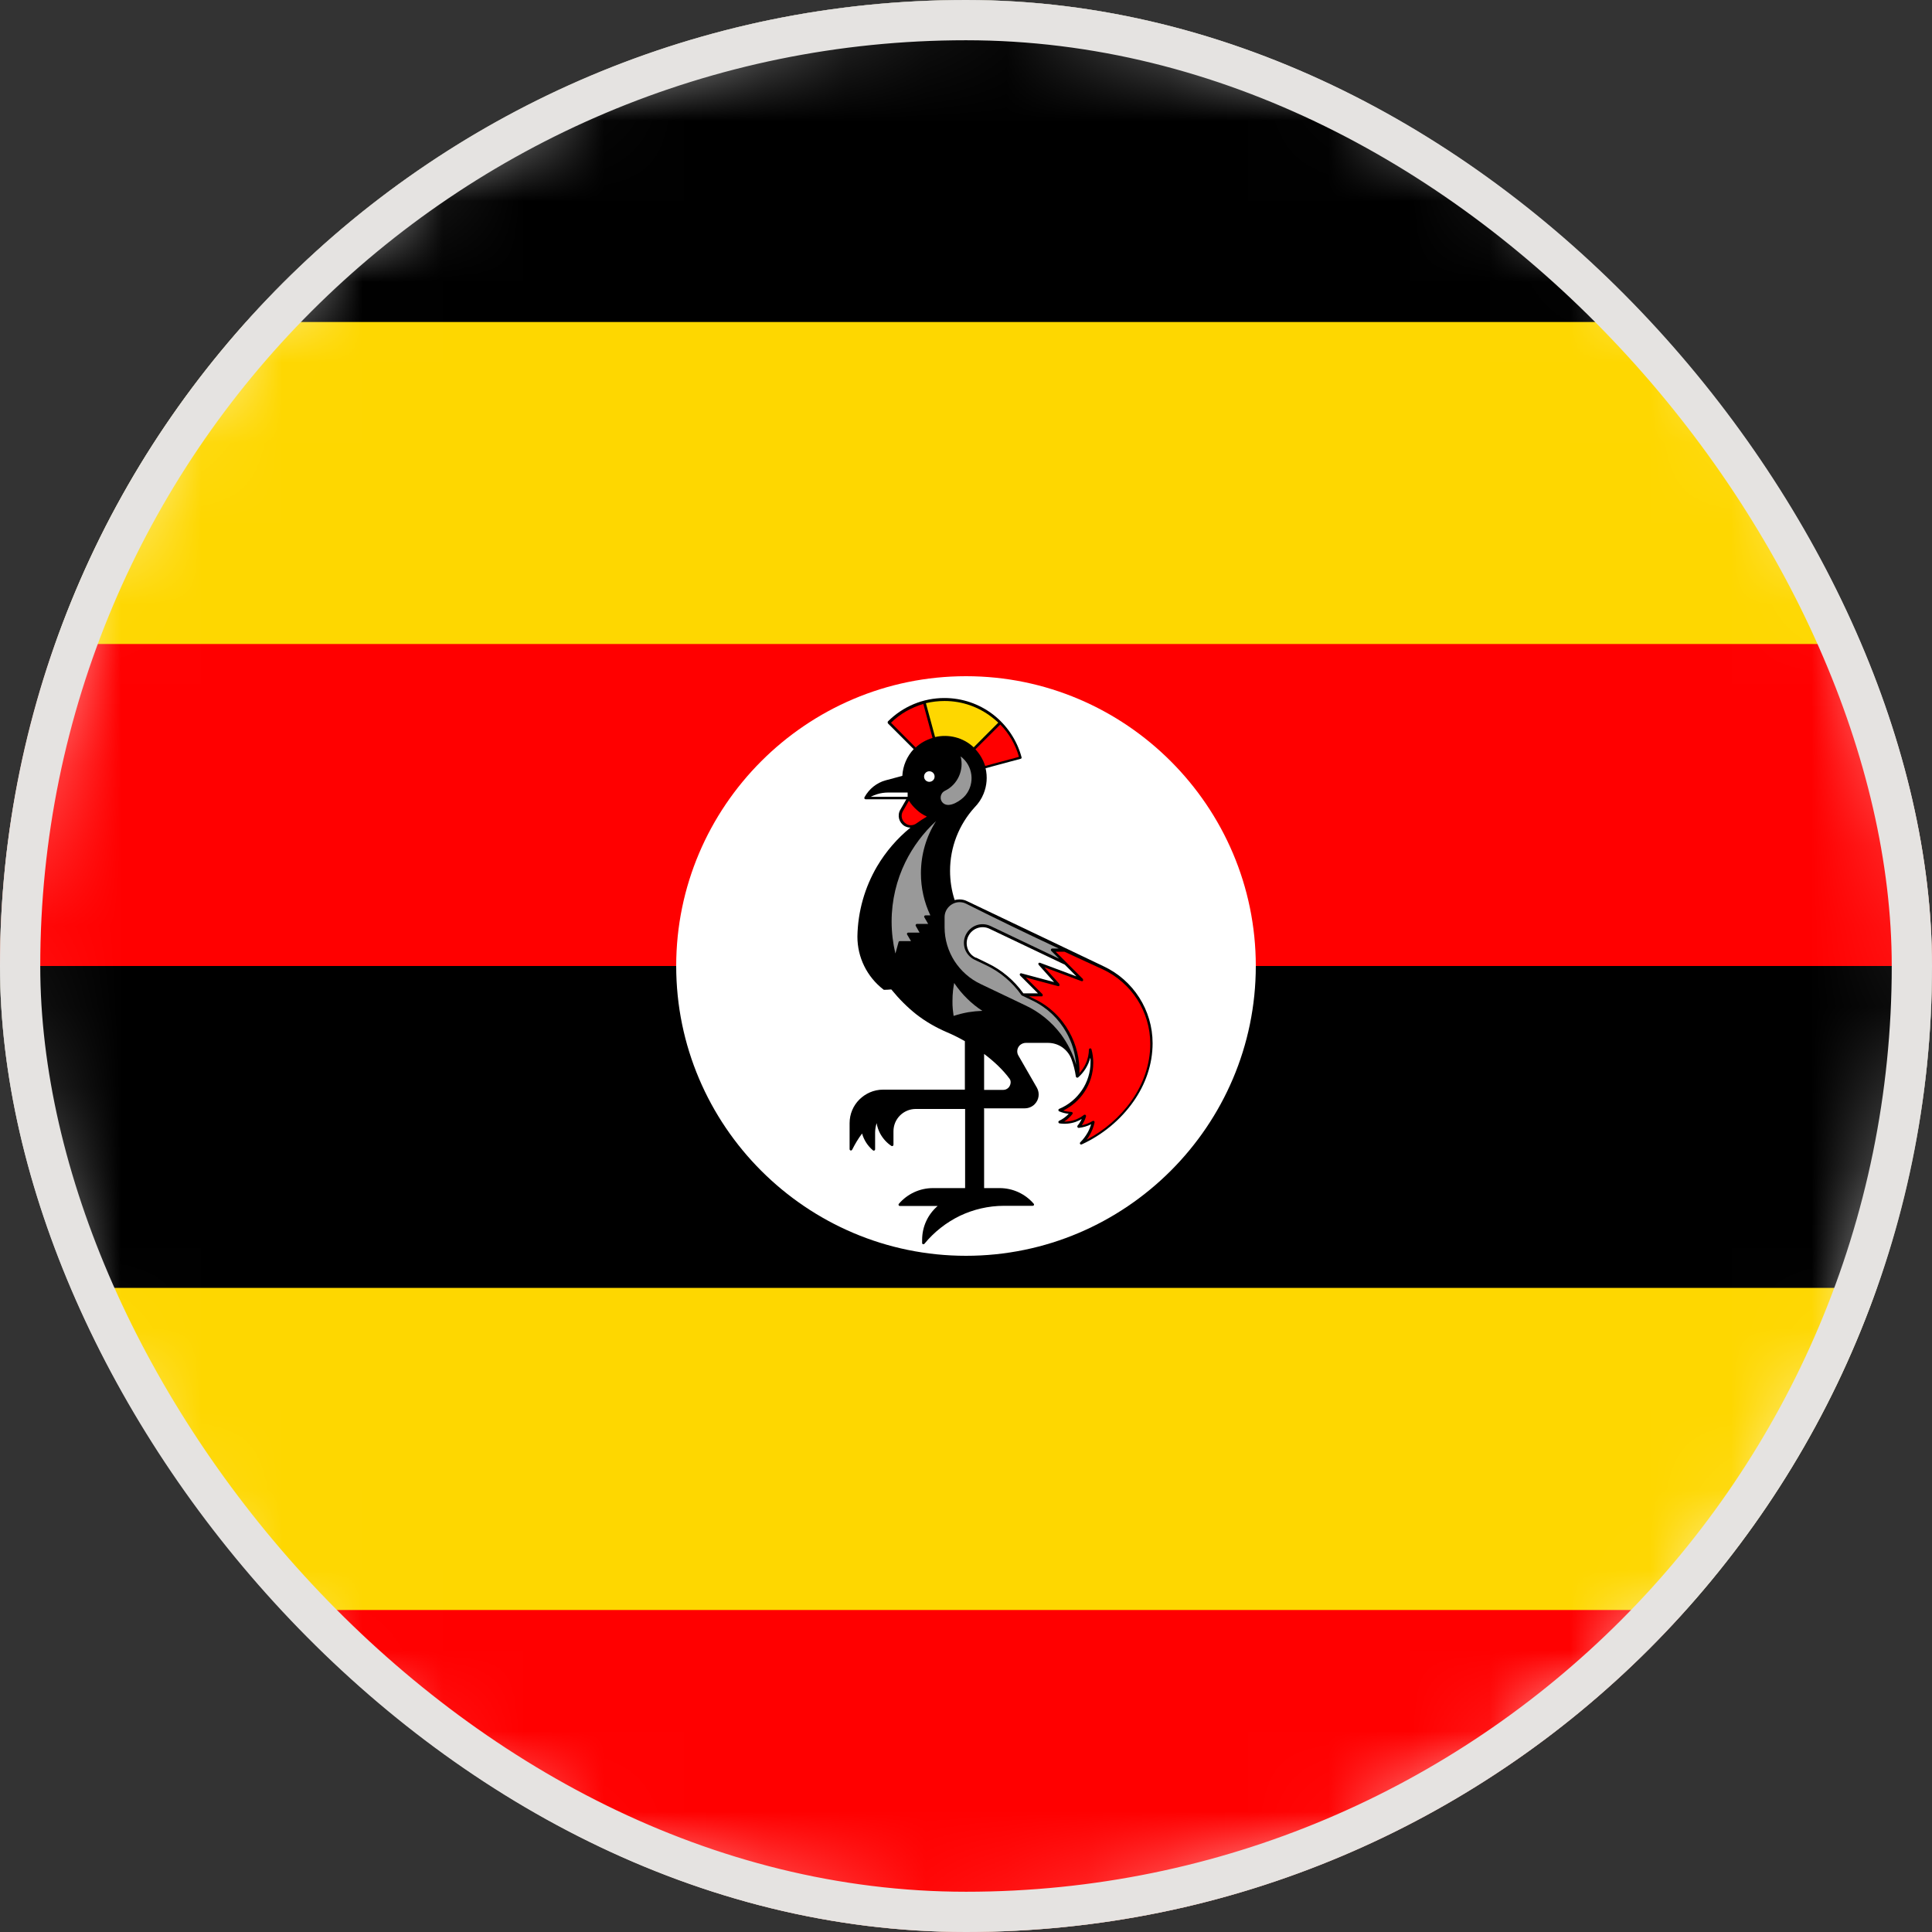 <svg width="24" height="24" viewBox="0 0 24 24" fill="none" xmlns="http://www.w3.org/2000/svg">
<rect x="0" y="0" width="24" height="24" fill="#333333" stroke="none"/>
<g clip-path="url(#clip0_16335_1972)">
<path d="M23.679 14.757C25.201 8.307 21.207 1.844 14.756 0.321C8.306 -1.201 1.843 2.794 0.321 9.244C-1.202 15.694 2.793 22.157 9.243 23.679C15.694 25.202 22.157 21.207 23.679 14.757Z" fill="white"/>
<mask id="mask0_16335_1972" style="mask-type:luminance" maskUnits="userSpaceOnUse" x="-1" y="-1" width="26" height="26">
<path d="M23.679 14.757C25.201 8.307 21.207 1.844 14.756 0.321C8.306 -1.201 1.843 2.794 0.321 9.244C-1.202 15.694 2.793 22.157 9.243 23.679C15.694 25.202 22.157 21.207 23.679 14.757Z" fill="white"/>
</mask>
<g mask="url(#mask0_16335_1972)">
<path d="M29.999 0H-6.001V24H29.999V0Z" fill="#FED700"/>
<path d="M29.999 12H-6.001V15.999H29.999V12Z" fill="black"/>
<path d="M29.999 20H-6.001V24H29.999V20Z" fill="#FF0000"/>
<path d="M29.999 8H-6.001V12H29.999V8Z" fill="#FF0000"/>
<path d="M29.999 0H-6.001V4H29.999V0Z" fill="black"/>
<path fill-rule="evenodd" clip-rule="evenodd" d="M12 15.6C13.983 15.6 15.6 13.983 15.6 12C15.6 10.017 13.983 8.4 12 8.4C10.017 8.4 8.4 10.017 8.4 12C8.4 13.983 10.017 15.6 12 15.6Z" fill="white"/>
<path fill-rule="evenodd" clip-rule="evenodd" d="M12.225 13.776V14.759H12.418C12.581 14.759 12.735 14.83 12.841 14.953C12.851 14.964 12.843 14.979 12.829 14.979H12.472C12.278 14.979 12.092 15.024 11.927 15.102C11.755 15.185 11.604 15.304 11.484 15.45C11.479 15.457 11.469 15.459 11.46 15.453C11.456 15.45 11.455 15.445 11.455 15.441V15.402C11.455 15.239 11.525 15.087 11.648 14.981H11.178C11.168 14.981 11.162 14.974 11.162 14.964C11.162 14.96 11.163 14.956 11.167 14.953C11.273 14.83 11.427 14.759 11.589 14.759H11.989V13.776H11.375C11.3 13.776 11.23 13.807 11.18 13.857C11.129 13.908 11.099 13.977 11.099 14.053V14.221C11.099 14.233 11.085 14.242 11.073 14.235C11.016 14.197 10.969 14.145 10.935 14.084C10.913 14.043 10.897 13.998 10.89 13.952C10.878 13.99 10.871 14.031 10.871 14.071V14.277C10.871 14.277 10.871 14.284 10.867 14.288C10.861 14.295 10.85 14.296 10.843 14.289C10.779 14.235 10.732 14.162 10.709 14.081C10.661 14.144 10.621 14.212 10.586 14.282C10.583 14.288 10.577 14.292 10.57 14.292C10.562 14.292 10.554 14.285 10.554 14.275V13.952C10.554 13.838 10.6 13.734 10.675 13.659C10.751 13.584 10.854 13.536 10.969 13.536H11.986V12.934C11.913 12.892 11.839 12.855 11.768 12.825C11.621 12.762 11.495 12.688 11.382 12.6C11.271 12.512 11.17 12.411 11.072 12.291C11.044 12.294 11.015 12.295 10.985 12.296C10.981 12.296 10.977 12.296 10.974 12.292C10.77 12.134 10.651 11.894 10.651 11.635C10.656 11.32 10.744 11.021 10.895 10.763C11.004 10.579 11.145 10.415 11.31 10.281C11.286 10.281 11.261 10.274 11.238 10.262C11.167 10.22 11.143 10.13 11.184 10.059L11.259 9.929H10.753C10.741 9.929 10.732 9.915 10.739 9.904C10.766 9.854 10.804 9.808 10.85 9.771C10.895 9.736 10.946 9.708 11.004 9.693L11.209 9.638C11.216 9.51 11.268 9.394 11.35 9.306L11.03 8.986C11.03 8.986 11.023 8.969 11.03 8.962C11.217 8.775 11.467 8.671 11.732 8.671C11.958 8.671 12.168 8.747 12.335 8.875C12.506 9.007 12.633 9.193 12.69 9.406C12.693 9.415 12.688 9.425 12.679 9.426L12.243 9.543C12.268 9.647 12.26 9.759 12.218 9.861C12.193 9.924 12.154 9.981 12.108 10.028C11.911 10.245 11.802 10.524 11.802 10.818C11.802 10.941 11.821 11.064 11.859 11.181C11.878 11.176 11.898 11.173 11.919 11.173C11.952 11.173 11.985 11.18 12.014 11.195L13.708 12.003C14.079 12.176 14.318 12.549 14.318 12.959C14.318 13.223 14.229 13.473 14.079 13.685C13.92 13.912 13.694 14.098 13.438 14.216C13.431 14.219 13.424 14.218 13.42 14.214C13.413 14.207 13.413 14.197 13.42 14.19C13.455 14.155 13.486 14.114 13.511 14.07C13.529 14.038 13.543 14.003 13.554 13.966C13.506 13.99 13.455 14.005 13.402 14.011C13.397 14.011 13.393 14.011 13.389 14.007C13.382 14.001 13.381 13.992 13.386 13.983C13.407 13.958 13.424 13.93 13.438 13.901C13.413 13.915 13.388 13.927 13.361 13.937C13.297 13.959 13.228 13.965 13.161 13.955C13.156 13.955 13.152 13.951 13.149 13.945C13.145 13.937 13.149 13.927 13.157 13.923C13.202 13.902 13.242 13.873 13.276 13.836C13.235 13.832 13.196 13.822 13.159 13.806C13.154 13.804 13.15 13.802 13.149 13.796C13.146 13.787 13.149 13.778 13.157 13.775C13.273 13.727 13.371 13.645 13.441 13.541C13.508 13.442 13.547 13.321 13.547 13.192C13.547 13.174 13.547 13.156 13.544 13.139C13.52 13.234 13.467 13.319 13.393 13.384C13.383 13.392 13.368 13.386 13.365 13.374C13.354 13.297 13.335 13.223 13.308 13.152C13.286 13.096 13.248 13.048 13.2 13.013C13.15 12.977 13.087 12.955 13.019 12.955H12.743C12.714 12.955 12.688 12.967 12.668 12.985C12.634 13.019 12.627 13.071 12.65 13.111L12.882 13.514C12.918 13.581 12.907 13.663 12.852 13.718C12.822 13.748 12.778 13.768 12.731 13.768H12.221L12.225 13.776ZM12.225 13.093V13.539H12.463C12.488 13.539 12.51 13.529 12.527 13.512C12.553 13.486 12.566 13.434 12.542 13.402C12.46 13.29 12.348 13.185 12.226 13.093H12.225Z" fill="black"/>
<path fill-rule="evenodd" clip-rule="evenodd" d="M12.123 11.895L12.263 11.963C12.443 12.048 12.597 12.178 12.713 12.34H12.894L12.672 12.118C12.668 12.113 12.667 12.108 12.668 12.102C12.671 12.094 12.679 12.088 12.688 12.091L13.094 12.2L12.903 11.986C12.903 11.986 12.897 11.975 12.899 11.97C12.901 11.961 12.911 11.957 12.919 11.96L13.372 12.129L13.227 11.983L12.293 11.538C12.245 11.514 12.19 11.512 12.141 11.529C12.094 11.546 12.052 11.581 12.028 11.631C12.004 11.68 12.003 11.735 12.02 11.784C12.036 11.831 12.071 11.873 12.121 11.897L12.123 11.895Z" fill="white"/>
<path fill-rule="evenodd" clip-rule="evenodd" d="M13.403 13.338C13.48 13.257 13.525 13.15 13.527 13.039C13.527 13.03 13.536 13.022 13.544 13.023C13.551 13.023 13.558 13.029 13.559 13.036C13.573 13.089 13.581 13.145 13.581 13.201C13.581 13.336 13.54 13.463 13.469 13.568C13.403 13.666 13.314 13.744 13.207 13.796C13.241 13.806 13.274 13.811 13.309 13.813C13.319 13.813 13.326 13.821 13.325 13.829C13.325 13.834 13.325 13.836 13.322 13.839C13.293 13.876 13.258 13.908 13.219 13.933C13.265 13.933 13.308 13.927 13.351 13.912C13.392 13.898 13.431 13.877 13.464 13.851C13.472 13.845 13.483 13.846 13.488 13.853C13.491 13.857 13.492 13.863 13.491 13.869C13.479 13.908 13.462 13.944 13.438 13.979C13.486 13.969 13.532 13.951 13.572 13.926C13.581 13.922 13.59 13.923 13.595 13.931C13.597 13.936 13.597 13.94 13.597 13.944C13.586 13.997 13.566 14.047 13.541 14.092C13.529 14.115 13.515 14.137 13.499 14.158C13.72 14.042 13.915 13.874 14.056 13.674C14.201 13.468 14.289 13.224 14.289 12.967C14.289 12.569 14.058 12.209 13.698 12.041C13.541 11.97 13.383 11.897 13.224 11.823H13.114L13.452 12.161C13.452 12.161 13.459 12.178 13.452 12.185C13.446 12.19 13.439 12.19 13.434 12.188L12.974 12.016L13.159 12.222C13.159 12.222 13.164 12.239 13.159 12.246C13.154 12.25 13.149 12.252 13.143 12.25L12.743 12.143L12.95 12.35C12.95 12.35 12.957 12.366 12.95 12.373C12.947 12.376 12.942 12.379 12.938 12.377H12.783L12.845 12.407C13.037 12.498 13.185 12.643 13.281 12.816C13.371 12.976 13.416 13.159 13.409 13.343L13.403 13.338Z" fill="#FF0000"/>
<path fill-rule="evenodd" clip-rule="evenodd" d="M11.275 9.845H11.036C10.987 9.845 10.939 9.852 10.895 9.866C10.867 9.875 10.841 9.886 10.816 9.898H11.275V9.845Z" fill="white"/>
<path fill-rule="evenodd" clip-rule="evenodd" d="M10.806 9.866C10.832 9.853 10.857 9.844 10.885 9.835C10.932 9.82 10.984 9.813 11.036 9.813H11.275V9.707C11.275 9.695 11.272 9.683 11.262 9.676C11.254 9.669 11.242 9.669 11.231 9.672L11.015 9.73C10.962 9.744 10.914 9.769 10.874 9.802C10.85 9.821 10.828 9.844 10.808 9.869L10.806 9.866Z" fill="black"/>
<path fill-rule="evenodd" clip-rule="evenodd" d="M11.584 9.166L11.47 8.745C11.321 8.788 11.182 8.867 11.068 8.978L11.375 9.286C11.435 9.229 11.508 9.19 11.584 9.167V9.166Z" fill="#FF0000"/>
<path fill-rule="evenodd" clip-rule="evenodd" d="M12.094 9.285L12.401 8.977C12.374 8.952 12.347 8.928 12.317 8.906C12.155 8.782 11.954 8.708 11.734 8.708C11.655 8.708 11.578 8.717 11.502 8.735L11.616 9.156C11.782 9.117 11.964 9.16 12.095 9.283L12.094 9.285Z" fill="#FED700"/>
<path fill-rule="evenodd" clip-rule="evenodd" d="M12.425 9.001L12.117 9.308C12.173 9.368 12.214 9.44 12.238 9.515L12.658 9.402C12.615 9.248 12.534 9.111 12.426 9L12.425 9.001Z" fill="#FF0000"/>
<path fill-rule="evenodd" clip-rule="evenodd" d="M11.257 10.235C11.297 10.259 11.347 10.256 11.385 10.228C11.426 10.199 11.47 10.169 11.514 10.144C11.469 10.123 11.427 10.097 11.391 10.063C11.353 10.03 11.319 9.991 11.291 9.947L11.216 10.077C11.184 10.132 11.203 10.203 11.258 10.234L11.257 10.235Z" fill="#FF0000"/>
<path fill-rule="evenodd" clip-rule="evenodd" d="M11.831 11.198C11.792 11.076 11.772 10.951 11.772 10.823C11.772 10.522 11.884 10.234 12.087 10.011C12.131 9.967 12.166 9.912 12.191 9.852C12.265 9.671 12.223 9.458 12.084 9.318C11.895 9.13 11.585 9.127 11.393 9.314C11.308 9.397 11.254 9.508 11.245 9.634C11.259 9.634 11.272 9.638 11.283 9.648C11.3 9.662 11.308 9.683 11.308 9.705V9.911C11.336 9.958 11.371 10.002 11.413 10.038C11.455 10.074 11.504 10.105 11.557 10.126C11.569 10.132 11.571 10.149 11.558 10.155C11.297 10.305 11.079 10.523 10.925 10.783C10.777 11.034 10.691 11.326 10.686 11.637C10.686 11.883 10.798 12.113 10.992 12.264C11.149 12.259 11.298 12.225 11.437 12.171C11.578 12.113 11.705 12.034 11.817 11.934C11.746 11.814 11.704 11.673 11.704 11.522V11.396C11.704 11.336 11.727 11.282 11.768 11.241C11.786 11.223 11.807 11.208 11.831 11.198Z" fill="black"/>
<path fill-rule="evenodd" clip-rule="evenodd" d="M12.549 13.534C12.527 13.557 12.495 13.571 12.461 13.571H10.97C10.865 13.571 10.769 13.614 10.699 13.683C10.629 13.753 10.586 13.848 10.586 13.954V14.21C10.621 14.148 10.66 14.089 10.703 14.033C10.709 14.027 10.719 14.025 10.726 14.031C10.728 14.033 10.731 14.036 10.731 14.04C10.745 14.116 10.781 14.184 10.835 14.238V14.07C10.835 14.001 10.851 13.936 10.883 13.874C10.888 13.866 10.897 13.863 10.906 13.867C10.913 13.871 10.914 13.877 10.914 13.885C10.914 13.951 10.931 14.012 10.96 14.067C10.985 14.113 11.02 14.155 11.062 14.187V14.052C11.062 13.966 11.097 13.889 11.153 13.832C11.209 13.776 11.287 13.741 11.373 13.741H12.734C12.771 13.741 12.806 13.726 12.832 13.701C12.875 13.658 12.885 13.59 12.855 13.536C12.784 13.4 12.696 13.268 12.623 13.133C12.594 13.08 12.604 13.012 12.647 12.969C12.672 12.943 12.707 12.928 12.746 12.928H13.021C13.097 12.928 13.165 12.952 13.221 12.992C13.228 12.998 13.235 13.004 13.242 13.009C13.216 12.959 13.185 12.911 13.15 12.865C13.038 12.717 12.89 12.597 12.716 12.516L12.171 12.256C12.032 12.192 11.915 12.09 11.832 11.962C11.719 12.062 11.589 12.143 11.447 12.2C11.34 12.243 11.229 12.273 11.111 12.287C11.203 12.397 11.299 12.492 11.403 12.573C11.515 12.66 11.638 12.734 11.782 12.794C11.93 12.857 12.089 12.948 12.233 13.055C12.363 13.152 12.481 13.263 12.569 13.381C12.601 13.423 12.585 13.495 12.549 13.53V13.534Z" fill="black"/>
<path fill-rule="evenodd" clip-rule="evenodd" d="M12.02 13.776V14.776C12.02 14.785 12.012 14.792 12.003 14.792H11.586C11.445 14.792 11.312 14.848 11.213 14.947H11.691C11.691 14.947 11.701 14.95 11.705 14.954C11.711 14.961 11.709 14.973 11.701 14.978C11.567 15.076 11.487 15.231 11.486 15.396C11.603 15.262 11.748 15.152 11.911 15.075C12.081 14.994 12.27 14.949 12.47 14.949H12.788C12.689 14.85 12.556 14.794 12.415 14.794H12.205C12.197 14.794 12.189 14.787 12.189 14.777V13.778H12.017L12.02 13.776Z" fill="black"/>
<path fill-rule="evenodd" clip-rule="evenodd" d="M12.191 13.539V13.069C12.136 13.029 12.078 12.991 12.02 12.956V13.539H12.191Z" fill="black"/>
<path fill-rule="evenodd" clip-rule="evenodd" d="M11.817 12.646C11.811 12.611 11.807 12.577 11.804 12.542C11.802 12.508 11.8 12.473 11.8 12.438C11.8 12.392 11.803 12.345 11.807 12.301C11.813 12.255 11.82 12.21 11.829 12.165C11.831 12.157 11.841 12.151 11.849 12.153C11.853 12.153 11.857 12.157 11.86 12.161C11.911 12.242 11.972 12.318 12.04 12.384C12.109 12.452 12.186 12.51 12.268 12.559C12.277 12.563 12.279 12.575 12.274 12.582C12.271 12.587 12.264 12.59 12.258 12.59H12.238C12.169 12.59 12.101 12.596 12.035 12.607C11.968 12.618 11.902 12.636 11.839 12.658C11.831 12.661 11.821 12.657 11.818 12.649V12.646H11.817Z" fill="black"/>
<path fill-rule="evenodd" clip-rule="evenodd" d="M11.108 11.91C11.066 11.759 11.046 11.604 11.046 11.448C11.046 11.178 11.108 10.922 11.219 10.695C11.335 10.459 11.502 10.253 11.708 10.092C11.715 10.087 11.726 10.088 11.73 10.095C11.734 10.101 11.734 10.109 11.73 10.116C11.564 10.326 11.475 10.584 11.475 10.852C11.475 11.037 11.516 11.217 11.599 11.382C11.603 11.391 11.599 11.4 11.592 11.405C11.589 11.405 11.588 11.406 11.585 11.406H11.526L11.574 11.488C11.578 11.497 11.575 11.507 11.568 11.511C11.565 11.512 11.562 11.514 11.56 11.514H11.42L11.467 11.596C11.472 11.604 11.469 11.614 11.462 11.618C11.459 11.62 11.456 11.621 11.454 11.621H11.314L11.361 11.704C11.366 11.712 11.363 11.722 11.356 11.726C11.353 11.727 11.35 11.729 11.346 11.729H11.191L11.14 11.915C11.138 11.923 11.129 11.929 11.121 11.926C11.115 11.924 11.111 11.919 11.11 11.913L11.108 11.91Z" fill="black"/>
<path fill-rule="evenodd" clip-rule="evenodd" d="M11.544 9.547C11.599 9.547 11.642 9.591 11.642 9.645C11.642 9.7 11.599 9.743 11.544 9.743C11.49 9.743 11.447 9.698 11.447 9.645C11.447 9.592 11.49 9.547 11.544 9.547Z" fill="black"/>
<path fill-rule="evenodd" clip-rule="evenodd" d="M11.911 9.343C12.113 9.455 12.165 9.723 12.02 9.901C11.957 9.978 11.796 10.081 11.7 10.004C11.626 9.946 11.641 9.832 11.725 9.792C11.883 9.716 11.954 9.525 11.888 9.363C11.885 9.355 11.888 9.345 11.897 9.342C11.902 9.341 11.906 9.342 11.911 9.342V9.343Z" fill="black"/>
<path fill-rule="evenodd" clip-rule="evenodd" d="M11.544 9.581C11.581 9.581 11.61 9.61 11.61 9.647C11.61 9.683 11.581 9.712 11.544 9.712C11.508 9.712 11.479 9.683 11.479 9.647C11.479 9.61 11.508 9.581 11.544 9.581Z" fill="white"/>
<path fill-rule="evenodd" clip-rule="evenodd" d="M11.933 9.396C11.978 9.564 11.897 9.747 11.739 9.823C11.677 9.853 11.666 9.936 11.719 9.979C11.797 10.042 11.943 9.941 11.993 9.88C12.115 9.732 12.087 9.51 11.933 9.396Z" fill="#999999"/>
<path fill-rule="evenodd" clip-rule="evenodd" d="M12.186 12.226L12.731 12.486C12.911 12.569 13.062 12.694 13.177 12.845C13.262 12.96 13.328 13.088 13.368 13.227C13.358 13.086 13.316 12.947 13.246 12.824C13.153 12.658 13.009 12.517 12.825 12.429L12.696 12.367C12.696 12.367 12.69 12.365 12.689 12.362C12.576 12.201 12.423 12.072 12.247 11.989L12.106 11.922C12.049 11.894 12.007 11.846 11.987 11.79C11.968 11.734 11.969 11.671 11.997 11.613C12.025 11.556 12.073 11.514 12.129 11.494C12.184 11.474 12.247 11.476 12.306 11.504L13.156 11.909L13.058 11.811C13.058 11.811 13.054 11.804 13.054 11.8C13.054 11.792 13.061 11.783 13.07 11.783H13.152C12.764 11.602 12.373 11.413 12.001 11.226C11.976 11.213 11.948 11.207 11.92 11.207C11.869 11.207 11.822 11.229 11.789 11.262C11.755 11.296 11.734 11.342 11.734 11.393V11.519C11.734 11.673 11.779 11.815 11.856 11.937C11.936 12.061 12.049 12.162 12.184 12.225L12.186 12.226Z" fill="#999999"/>
<path fill-rule="evenodd" clip-rule="evenodd" d="M11.836 12.538C11.839 12.566 11.842 12.592 11.846 12.62C11.905 12.601 11.966 12.585 12.029 12.574C12.085 12.565 12.144 12.559 12.203 12.557C12.136 12.514 12.074 12.464 12.017 12.408C11.955 12.348 11.901 12.282 11.853 12.211C11.848 12.242 11.842 12.272 11.839 12.303C11.834 12.347 11.832 12.391 11.832 12.436C11.832 12.471 11.832 12.504 11.836 12.538Z" fill="#999999"/>
<path fill-rule="evenodd" clip-rule="evenodd" d="M11.124 11.842L11.162 11.704C11.163 11.697 11.17 11.691 11.177 11.691H11.317L11.269 11.61C11.269 11.61 11.266 11.605 11.266 11.602C11.266 11.594 11.273 11.585 11.283 11.585H11.423L11.377 11.504C11.377 11.504 11.374 11.498 11.374 11.494C11.374 11.486 11.381 11.477 11.391 11.477H11.53L11.483 11.396C11.483 11.396 11.48 11.391 11.48 11.388C11.48 11.378 11.487 11.371 11.497 11.371H11.557C11.48 11.208 11.44 11.03 11.44 10.85C11.44 10.619 11.504 10.394 11.628 10.2C11.472 10.343 11.342 10.516 11.247 10.709C11.138 10.932 11.076 11.183 11.076 11.448C11.076 11.581 11.092 11.714 11.122 11.842H11.124Z" fill="#999999"/>
</g>
</g>
<rect x="0.25" y="0.25" width="23.5" height="23.5" rx="11.75" stroke="#E5E3E1" stroke-width="0.5"/>
<defs>
<clipPath id="clip0_16335_1972">
<rect width="24" height="24" rx="12" fill="white"/>
</clipPath>
</defs>
</svg>
